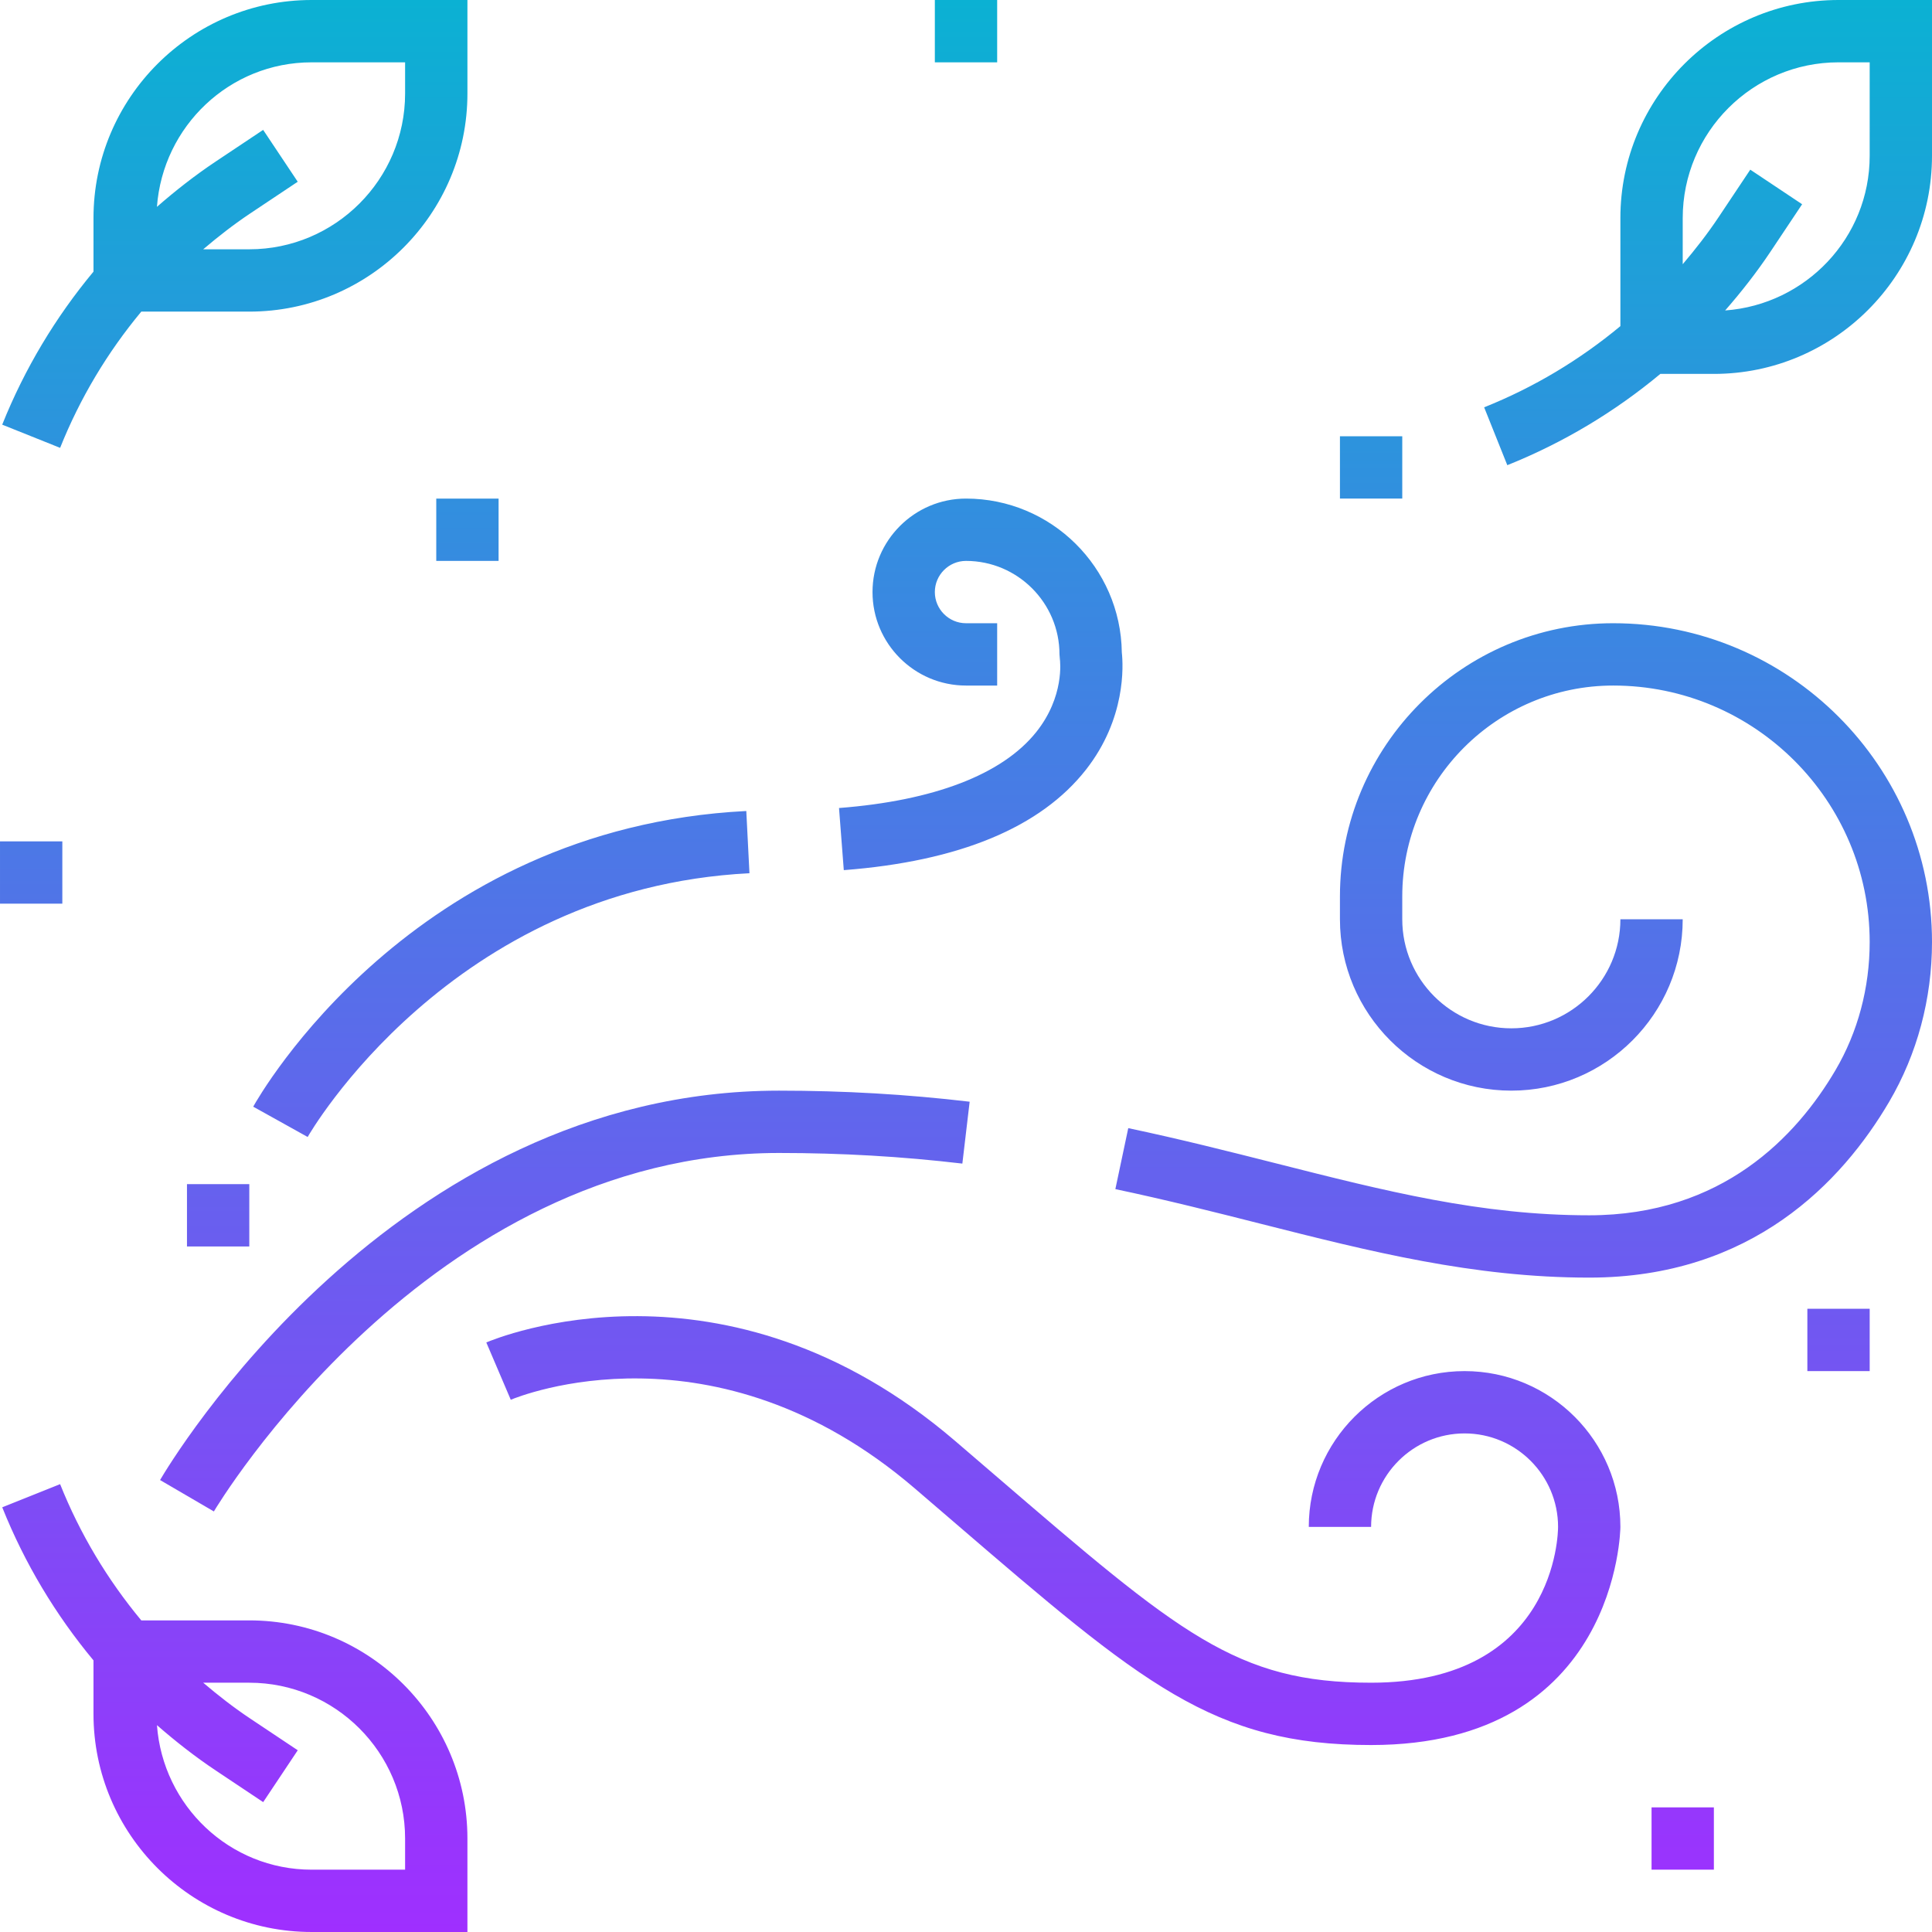 <svg height="496pt" viewBox="0 0 496 496" width="496pt" xmlns="http://www.w3.org/2000/svg" xmlns:xlink="http://www.w3.org/1999/xlink"><linearGradient id="a" gradientUnits="userSpaceOnUse" x1="248" x2="248" y1="496" y2="0"><stop offset="0" stop-color="#9f2fff"/><stop offset="1" stop-color="#0bb1d3"/></linearGradient><path d="m80 496h40v-24c0-30.879-25.121-56-56-56h-27.727c-8.664-10.426-15.723-22.168-20.84-34.977l-14.859 5.945c5.754 14.398 13.691 27.59 23.426 39.297v13.734c0 30.879 25.121 56 56 56zm24-24v8h-24c-21.062 0-38.191-16.414-39.703-37.105 4.773 4.168 9.781 8.098 15.117 11.656l12.152 8.105 8.875-13.312-12.152-8.105c-4.266-2.84-8.266-5.965-12.121-9.238h11.832c22.055 0 40 17.945 40 40zm312-416v27.727c-10.426 8.664-22.168 15.723-34.977 20.84l5.945 14.859c14.391-5.762 27.582-13.691 39.289-23.434h13.742c30.879 0 56-25.121 56-56v-39.992h-24c-30.879 0-56 25.121-56 56zm64-16c0 21.062-16.414 38.191-37.105 39.703 4.168-4.773 8.098-9.781 11.656-15.117l8.105-12.152-13.312-8.875-8.105 12.152c-2.84 4.266-5.965 8.266-9.238 12.121v-11.832c0-22.055 17.945-40 40-40h8zm-464.566 74.977c5.117-12.809 12.176-24.551 20.84-34.977h27.727c30.879 0 56-25.121 56-56v-24h-40c-30.879 0-56 25.121-56 56v13.734c-9.734 11.707-17.672 24.898-23.434 39.289zm64.566-98.977h24v8c0 22.055-17.945 40-40 40h-11.832c3.855-3.273 7.855-6.398 12.113-9.238l12.152-8.105-8.875-13.312-12.152 8.105c-5.336 3.559-10.344 7.488-15.117 11.656 1.52-20.691 18.648-37.105 39.711-37.105zm185.977 172.008c7.375-9.184 6.176-18.398 6.121-18.785l-.098-1.223c0-13.23-10.77-24-24-24-4.406 0-8 3.594-8 8s3.594 8 8 8h8v16h-8c-13.23 0-24-10.77-24-24s10.77-24 24-24c21.887 0 39.719 17.664 40 39.488.375 3.434 1.062 17-9.184 30.086-11.633 14.852-32.559 23.539-62.191 25.816l-1.227-15.949c24.379-1.883 41.875-8.602 50.578-19.434zm-74.383 20.199.812 15.977c-76.797 3.887-113.062 67.074-113.422 67.711l-13.977-7.781c1.625-2.922 40.711-71.562 126.586-75.906zm304.406 33.633c0 14.586-3.801 28.762-10.984 41-12.094 20.602-35.289 45.16-77.016 45.16-29.762 0-56.289-6.719-84.375-13.832-11.871-3.008-24.152-6.113-37.281-8.887l3.312-15.656c13.441 2.84 25.871 5.992 37.895 9.031 28.273 7.168 52.68 13.344 80.449 13.344 34.168 0 53.238-20.266 63.223-37.266 5.746-9.773 8.777-21.148 8.777-32.887 0-36.312-29.535-65.848-65.84-65.848-29.863 0-54.16 24.297-54.16 54.152v5.848c0 15.441 12.559 28 28 28s28-12.559 28-28h16c0 24.266-19.734 44-44 44s-44-19.734-44-44v-5.848c0-38.68 31.473-70.152 70.152-70.152 45.137 0 81.848 36.711 81.848 81.84zm-296 38.16c16.703 0 32.711.93 48.938 2.84l-1.875 15.887c-15.59-1.832-30.992-2.727-47.062-2.727-90.152 0-144.551 91.121-145.098 92.031l-13.812-8.062c2.383-4.082 59.453-99.969 158.91-99.969zm200 112c0-13.23-10.77-24-24-24s-24 10.77-24 24h-16c0-22.055 17.945-40 40-40s40 17.945 40 40c0 .559-.727 56-64 56-40.512 0-58.719-15.648-107.359-57.473l-9.848-8.457c-51.297-43.973-101.547-23.598-103.664-22.711l-6.281-14.711c2.48-1.062 61.258-25.375 120.359 25.281l9.863 8.469c47.891 41.176 62.344 53.602 96.93 53.602 47.457 0 48-38.367 48-40zm-40-264h-16v-16h16zm-296 176v16h-16v-16zm376 176h-16v-16h16zm40-128h-16v-16h16zm-368-224h16v16h-16zm144-112h-16v-16h16zm-240 216h-16v-16h16zm0 0" fill="url(#a)"/></svg>